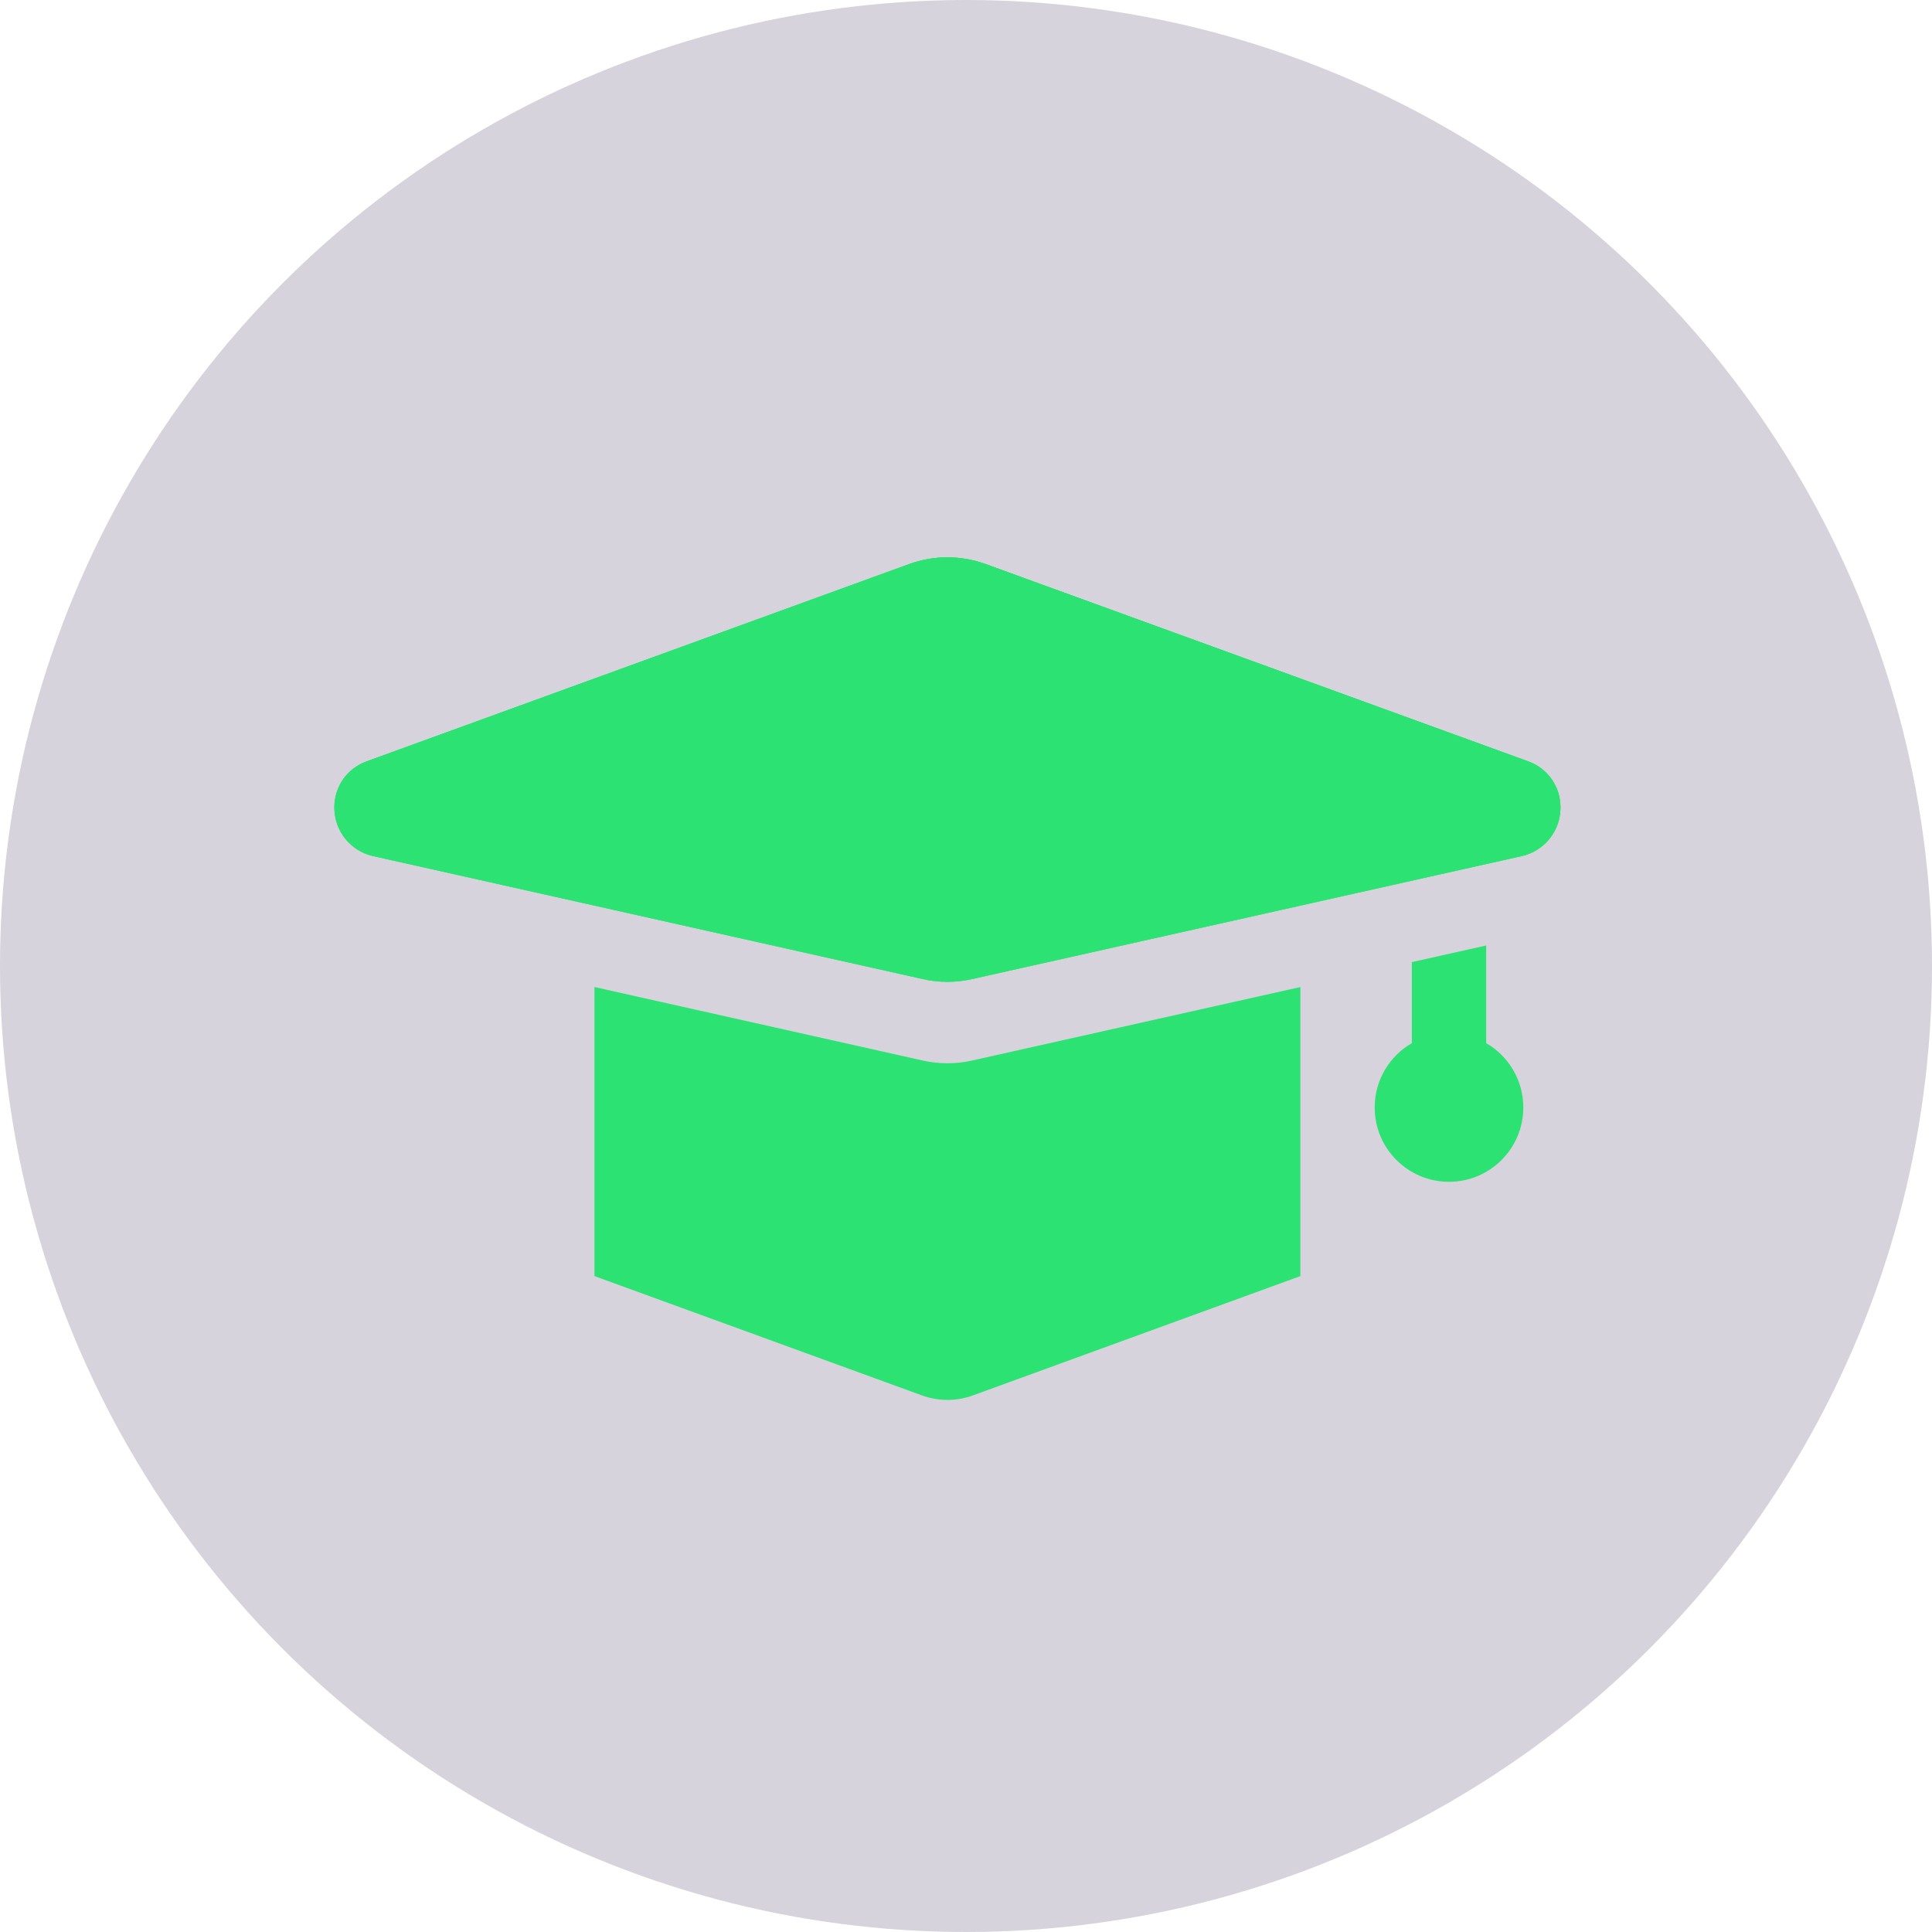 <svg width="52" height="52" viewBox="0 0 52 52" fill="none" xmlns="http://www.w3.org/2000/svg">
<circle opacity="0.26" cx="26" cy="26" r="26" fill="#61587A"/>
<path d="M9 21.742C9 21.182 9.35 20.681 9.877 20.49L24.475 15.181C25.137 14.941 25.863 14.941 26.525 15.181L41.123 20.49C41.65 20.681 42 21.182 42 21.742C42 22.365 41.567 22.905 40.959 23.042L26.155 26.354C25.724 26.451 25.276 26.451 24.845 26.354L10.041 23.042C9.433 22.905 9 22.365 9 21.742Z" fill="#2CE272"/>
<path d="M9 21.742C9 21.182 9.35 20.681 9.877 20.49L24.475 15.181C25.137 14.941 25.863 14.941 26.525 15.181L41.123 20.49C41.65 20.681 42 21.182 42 21.742C42 22.365 41.567 22.905 40.959 23.042L26.155 26.354C25.724 26.451 25.276 26.451 24.845 26.354L10.041 23.042C9.433 22.905 9 22.365 9 21.742Z" fill="#2CE272"/>
<path fill-rule="evenodd" clip-rule="evenodd" d="M9 21.711C9 21.169 9.339 20.684 9.849 20.499L24.475 15.181C25.137 14.94 25.863 14.94 26.525 15.181L41.151 20.499C41.661 20.684 42 21.169 42 21.711C42 22.171 41.758 22.582 41.385 22.811C41.304 22.759 41.216 22.715 41.123 22.681L26.525 17.373C25.863 17.132 25.137 17.132 24.475 17.373L9.877 22.681C9.784 22.715 9.696 22.759 9.615 22.811C9.242 22.582 9 22.171 9 21.711ZM16 26.566V34.346L24.815 37.558C25.258 37.719 25.742 37.719 26.185 37.558L35 34.346V26.566L26.155 28.546C25.724 28.642 25.276 28.642 24.845 28.546L16 26.566ZM38 25.895V28.076C37.402 28.421 37 29.068 37 29.808C37 30.913 37.895 31.808 39 31.808C40.105 31.808 41 30.913 41 29.808C41 29.068 40.598 28.421 40 28.076V25.448L38 25.895Z" fill="#2CE272"/>
</svg>

